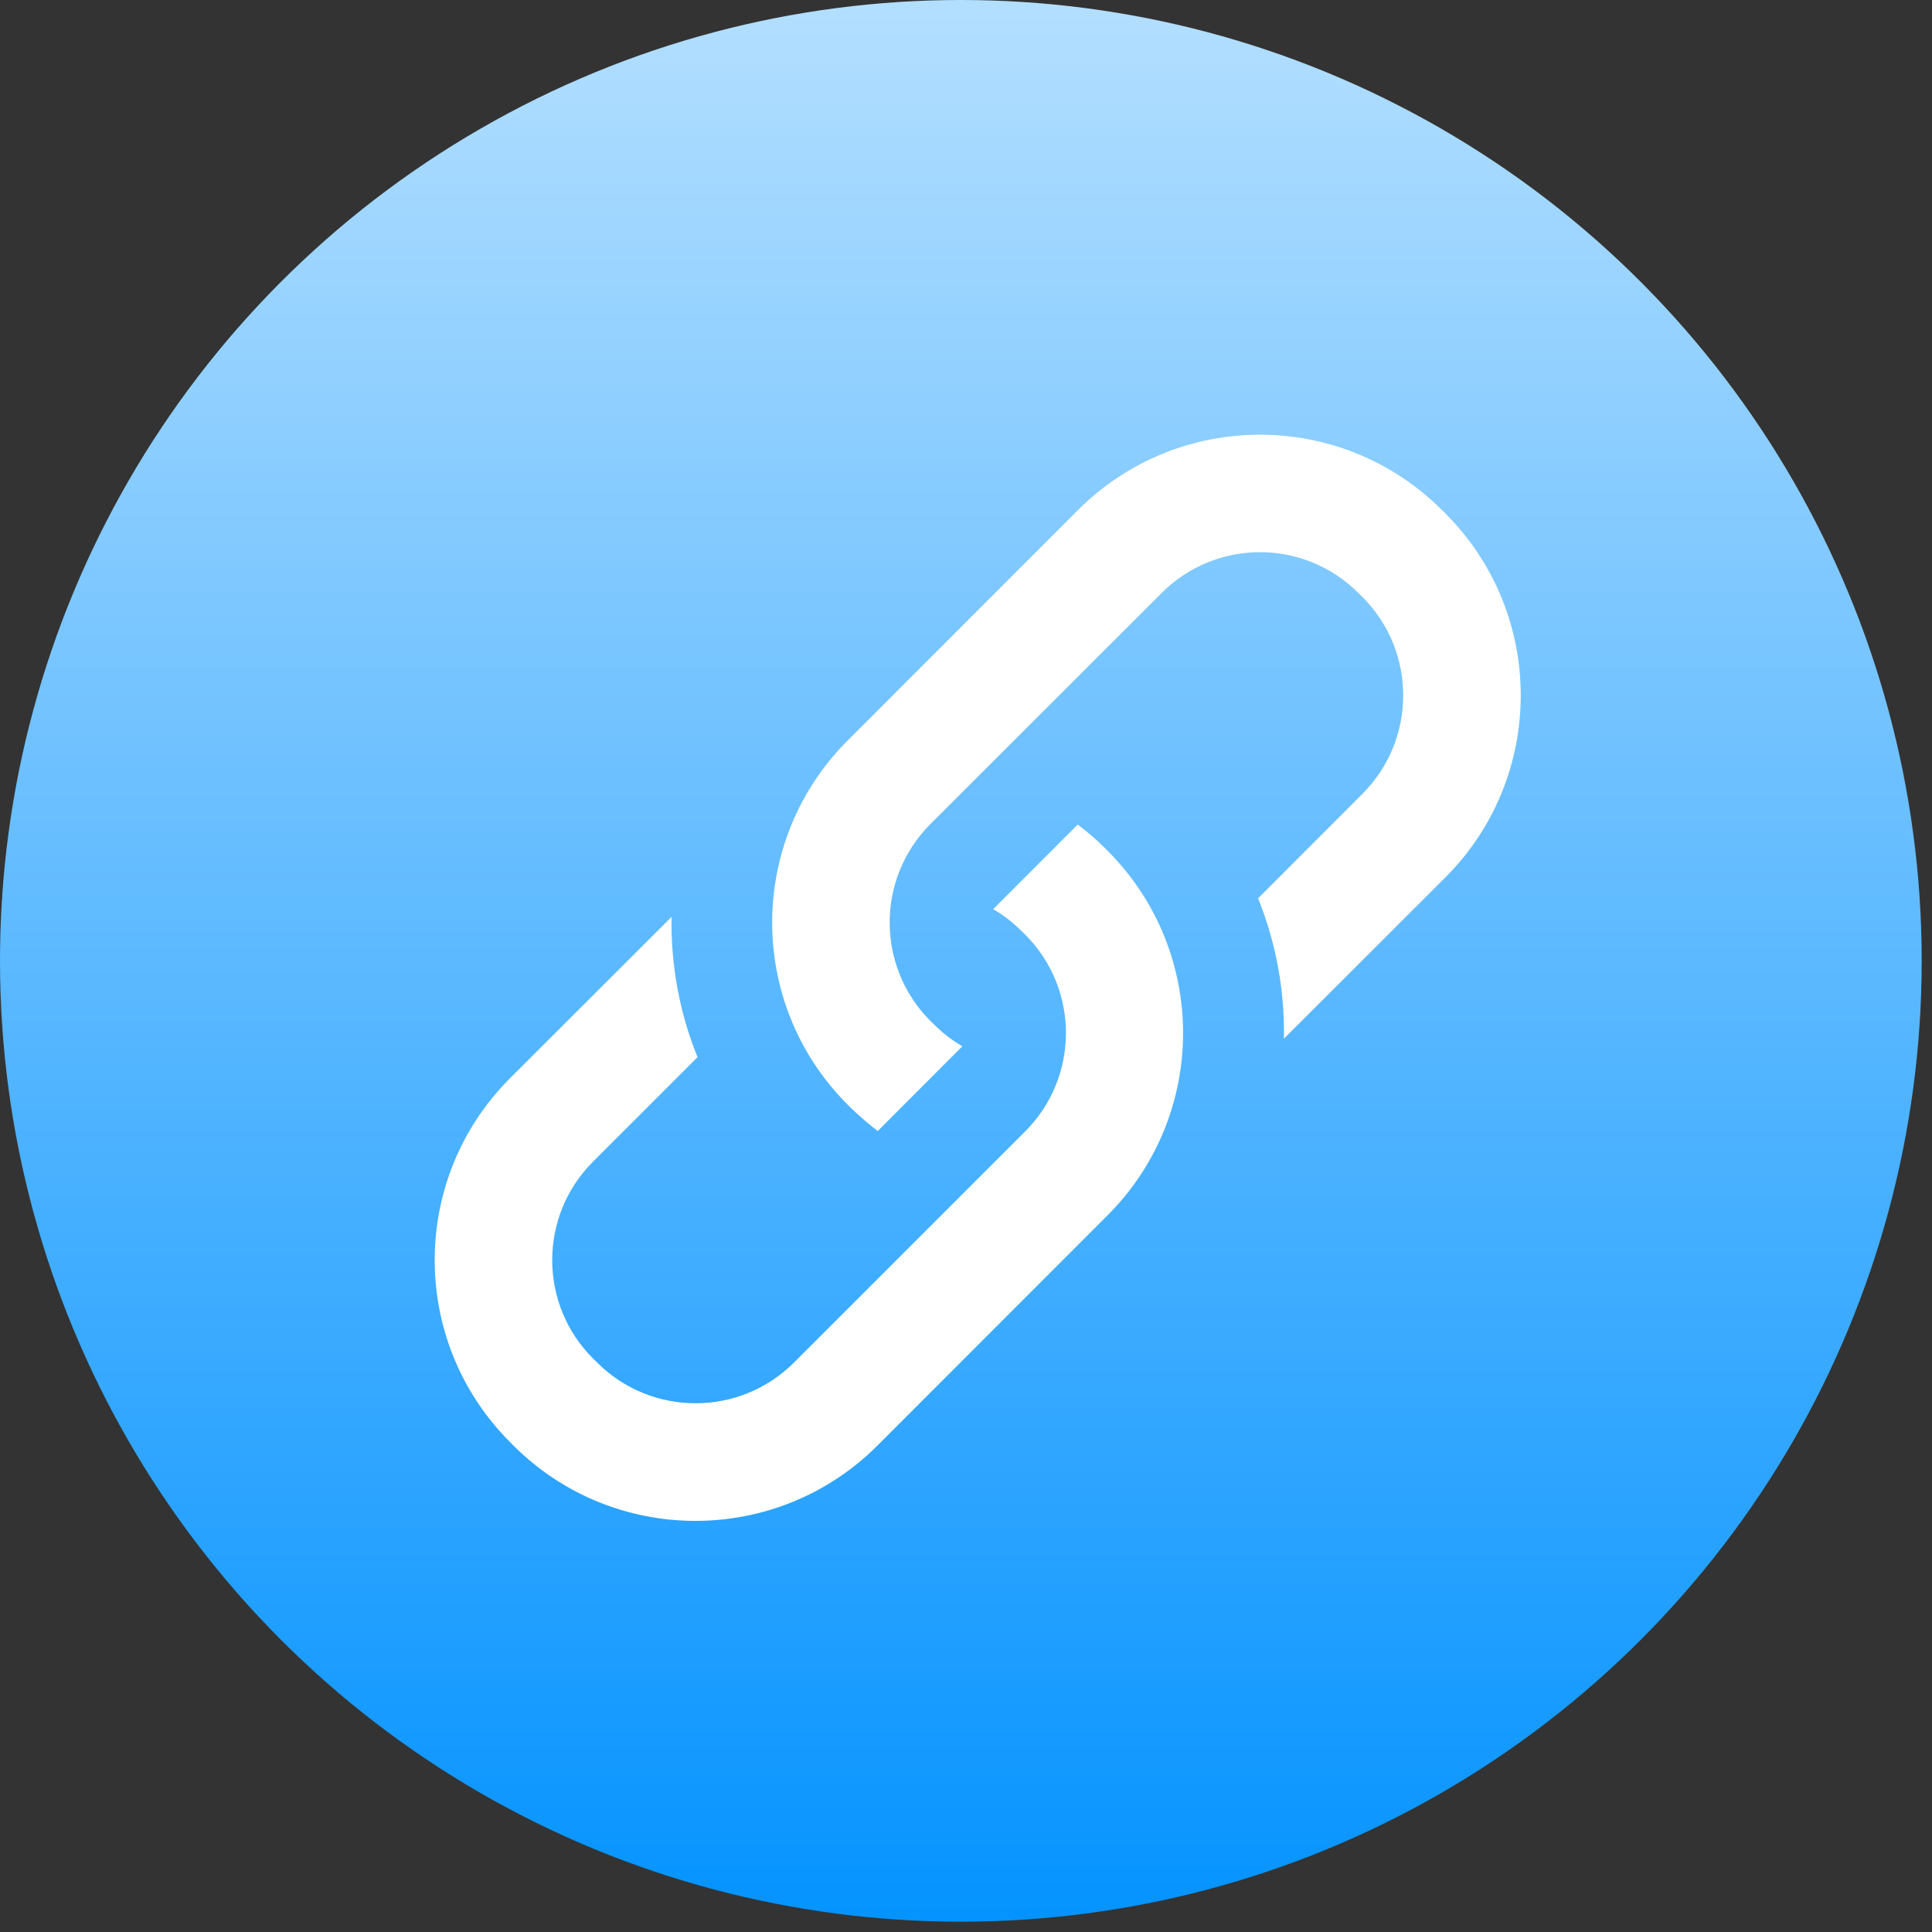 <?xml version="1.0" encoding="UTF-8"?>
<svg width="80px" height="80px" viewBox="0 0 80 80" version="1.1" xmlns="http://www.w3.org/2000/svg" xmlns:xlink="http://www.w3.org/1999/xlink">
    <rect x="0" y="0" width="80" height="80" fill="#333333" stroke="none"/>
    <title>切图</title>
    <defs>
        <linearGradient x1="50%" y1="0%" x2="50%" y2="99.916%" id="linearGradient-1">
            <stop stop-color="#B8E1FF" offset="0%"></stop>
            <stop stop-color="#0091FF" offset="100%"></stop>
        </linearGradient>
    </defs>
    <g id="登录页" stroke="none" stroke-width="1" fill="none" fill-rule="evenodd">
        <g id="社会治理欢迎页" transform="translate(-752, -943)" fill-rule="nonzero">
            <g id="编组备份" transform="translate(752, 943)">
                <path d="M0,39.787 C0,54.001 7.583,67.136 19.893,74.243 C32.203,81.35 47.37,81.35 59.68,74.243 C71.99,67.136 79.573,54.001 79.573,39.787 C79.573,25.572 71.99,12.438 59.68,5.33 C47.37,-1.777 32.203,-1.777 19.893,5.33 C7.583,12.438 0,25.572 0,39.787 L0,39.787 Z" id="路径" fill="url(#linearGradient-1)"></path>
                <g id="编组" transform="translate(18, 18)" fill="#FFFFFF">
                    <path d="M27.894,17.261 C32.02,21.421 32.02,28.13 27.894,32.291 L18.315,41.876 C14.155,46.01 7.438,46.01 3.279,41.876 L3.102,41.696 C-1.034,37.538 -1.034,30.82 3.102,26.663 L9.807,19.967 C9.775,21.934 10.128,23.921 10.884,25.775 L6.551,30.108 C4.304,32.356 4.304,35.999 6.551,38.247 L6.731,38.424 C8.981,40.667 12.622,40.667 14.873,38.424 L24.454,28.845 C26.699,26.595 26.699,22.953 24.454,20.703 L24.271,20.526 C23.928,20.185 23.542,19.889 23.124,19.646 L26.627,16.142 C27.003,16.428 27.373,16.737 27.717,17.084 L27.894,17.258 L27.894,17.261 Z M41.876,3.279 L41.689,3.102 C37.532,-1.034 30.814,-1.034 26.656,3.102 L17.078,12.684 C12.94,16.842 12.94,23.562 17.078,27.72 L17.254,27.894 C17.601,28.231 17.968,28.543 18.344,28.835 L21.848,25.325 C21.43,25.081 21.046,24.785 20.703,24.445 L20.523,24.271 C18.278,22.02 18.278,18.377 20.523,16.126 L30.108,6.548 C32.355,4.304 35.994,4.304 38.24,6.548 L38.42,6.724 C40.665,8.974 40.665,12.616 38.42,14.866 L34.094,19.199 C34.846,21.057 35.2,23.037 35.164,25.01 L41.869,18.312 C46.005,14.154 46.005,7.436 41.869,3.279 L41.876,3.279 Z" id="形状"></path>
                </g>
            </g>
        </g>
    </g>
</svg>